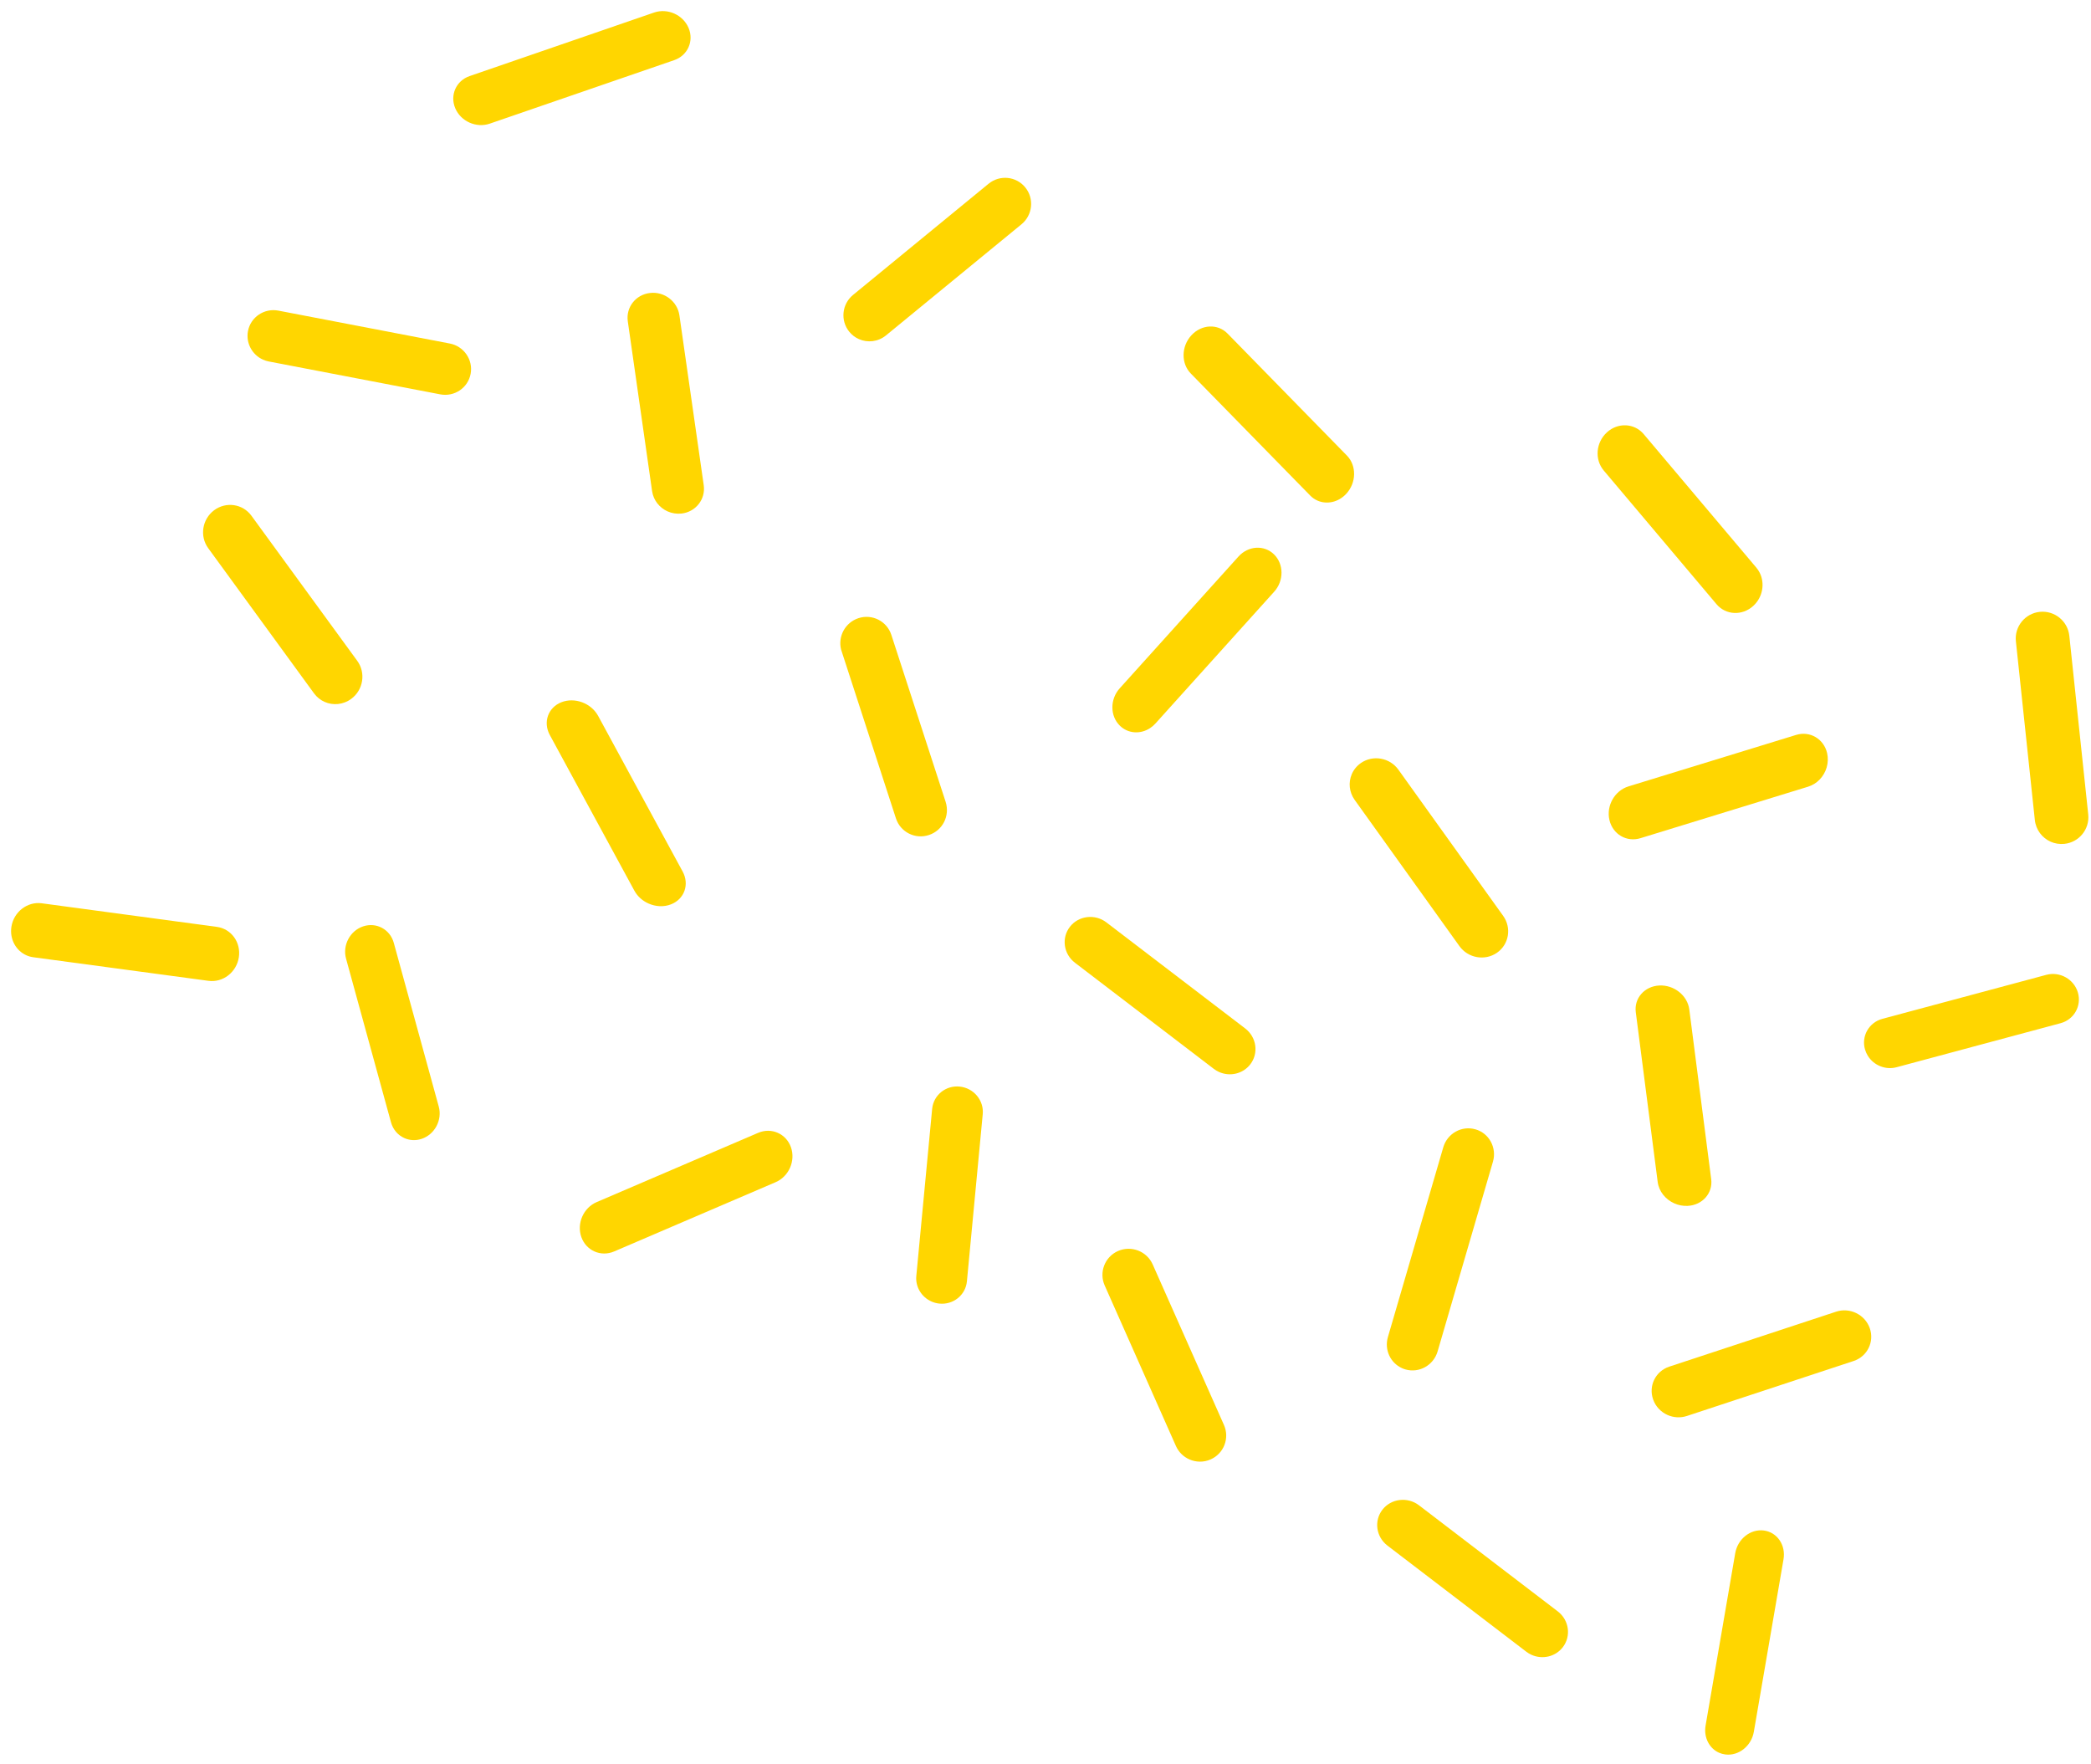 <?xml version="1.0" encoding="utf-8"?>
<svg width="160" height="135" viewBox="0 0 160 135" fill="none" xmlns="http://www.w3.org/2000/svg">
<path d="M35.928 9.382C35.451 9.17 35.049 8.787 34.836 8.285C34.41 7.28 34.902 6.175 35.935 5.821L50.047 0.96C51.08 0.604 52.263 1.131 52.689 2.138C53.114 3.142 52.621 4.247 51.59 4.602L37.476 9.461C36.961 9.639 36.406 9.595 35.928 9.382Z" fill="#FFD600"/>
<path d="M51.082 39.129C50.466 38.854 50 38.283 49.897 37.581L48.038 24.584C47.886 23.513 48.644 22.542 49.737 22.418C50.825 22.291 51.834 23.058 51.988 24.13L53.848 37.126C54.003 38.199 53.241 39.169 52.151 39.295C51.774 39.336 51.407 39.274 51.082 39.129Z" fill="#FFD600"/>
<path d="M20.126 27.52C19.301 27.152 18.803 26.257 18.974 25.338C19.175 24.265 20.217 23.562 21.299 23.768L34.417 26.285C35.496 26.49 36.214 27.532 36.012 28.605C35.811 29.68 34.77 30.381 33.688 30.175L20.568 27.659C20.413 27.63 20.265 27.582 20.126 27.52Z" fill="#FFD600"/>
<path d="M49.621 69.133C49.17 68.932 48.779 68.592 48.539 68.148L42.072 56.243C41.539 55.261 41.935 54.138 42.954 53.734C43.977 53.331 45.237 53.799 45.77 54.781L52.235 66.686C52.768 67.668 52.372 68.791 51.351 69.195C50.793 69.416 50.164 69.375 49.621 69.133Z" fill="#FFD600"/>
<path d="M65.717 25.945C65.441 25.822 65.191 25.636 64.986 25.385C64.289 24.529 64.418 23.268 65.273 22.567L75.642 14.061C76.499 13.359 77.756 13.484 78.451 14.339C79.149 15.193 79.019 16.455 78.167 17.158L67.795 25.664C67.19 26.159 66.386 26.243 65.717 25.945Z" fill="#FFD600"/>
<path d="M24.834 53.705C24.523 53.566 24.243 53.345 24.026 53.05L15.933 41.946C15.265 41.032 15.466 39.733 16.379 39.046C17.294 38.362 18.575 38.549 19.241 39.464L27.337 50.566C28.003 51.481 27.804 52.78 26.889 53.465C26.272 53.929 25.484 53.995 24.834 53.705Z" fill="#FFD600"/>
<path d="M107.283 104.689C106.395 104.293 105.917 103.285 106.199 102.312L110.437 87.788C110.746 86.726 111.849 86.11 112.898 86.413C113.943 86.705 114.547 87.821 114.24 88.883L110.003 103.407C109.692 104.469 108.59 105.087 107.54 104.784C107.45 104.758 107.366 104.726 107.283 104.689Z" fill="#FFD600"/>
<path d="M93.282 82.026C93.139 81.962 93.001 81.879 92.872 81.781L82.254 73.667C81.377 72.998 81.207 71.764 81.871 70.912C82.536 70.059 83.791 69.913 84.66 70.579L95.281 78.694C96.156 79.364 96.327 80.597 95.663 81.449C95.096 82.176 94.105 82.393 93.282 82.026Z" fill="#FFD600"/>
<path d="M103.435 59.24C103.576 58.906 103.813 58.607 104.135 58.383C105.06 57.745 106.346 57.974 107.005 58.896L115.02 70.079C115.68 71.001 115.465 72.266 114.542 72.905C113.617 73.542 112.331 73.314 111.67 72.39L103.658 61.208C103.228 60.608 103.168 59.863 103.435 59.24Z" fill="#FFD600"/>
<path d="M64.358 49.7C64.106 48.689 64.676 47.635 65.68 47.303C66.73 46.953 67.862 47.525 68.204 48.578L72.359 61.355C72.701 62.425 72.13 63.547 71.079 63.893C70.027 64.242 68.897 63.671 68.555 62.617C68.555 62.617 64.37 49.748 64.358 49.7Z" fill="#FFD600"/>
<path d="M71.271 99.586C70.523 99.252 70.034 98.477 70.115 97.632L71.327 84.847C71.427 83.792 72.375 83.029 73.442 83.143C74.516 83.256 75.298 84.205 75.197 85.256L73.987 98.043C73.887 99.097 72.939 99.859 71.87 99.746C71.658 99.723 71.455 99.668 71.271 99.586Z" fill="#FFD600"/>
<path d="M87.996 55.717C87.262 56.195 86.314 56.142 85.686 55.523C84.931 54.78 84.928 53.504 85.677 52.67L94.767 42.584C95.521 41.75 96.734 41.68 97.49 42.423C98.245 43.166 98.249 44.443 97.5 45.274L88.411 55.362C88.284 55.503 88.145 55.62 87.996 55.717Z" fill="#FFD600"/>
<path d="M91.004 111.666C90.563 111.47 90.192 111.118 89.981 110.646L84.53 98.363C84.079 97.351 84.538 96.169 85.551 95.722C86.567 95.278 87.755 95.74 88.203 96.751L93.655 109.033C94.105 110.044 93.646 111.226 92.633 111.671C92.093 111.909 91.502 111.888 91.004 111.666Z" fill="#FFD600"/>
<path d="M45.486 95.756C45.037 95.556 44.668 95.174 44.484 94.657C44.116 93.613 44.642 92.414 45.66 91.979L58.008 86.683C59.026 86.246 60.153 86.741 60.521 87.782C60.889 88.824 60.364 90.024 59.344 90.46L46.999 95.755C46.484 95.977 45.944 95.96 45.486 95.756Z" fill="#FFD600"/>
<path d="M2.019 73.096C1.218 72.739 0.727 71.859 0.873 70.913C1.051 69.772 2.093 68.969 3.198 69.117L16.598 70.922C17.702 71.072 18.453 72.116 18.275 73.255C18.097 74.395 17.058 75.2 15.951 75.05L2.552 73.246C2.363 73.221 2.184 73.17 2.019 73.096Z" fill="#FFD600"/>
<path d="M30.939 87.082C30.459 86.868 30.075 86.442 29.919 85.877L26.48 73.355C26.196 72.322 26.784 71.214 27.792 70.881C28.801 70.546 29.848 71.112 30.132 72.144L33.572 84.667C33.855 85.699 33.268 86.808 32.259 87.143C31.803 87.294 31.339 87.26 30.939 87.082Z" fill="#FFD600"/>
<path d="M100.802 38.3C100.603 38.211 100.415 38.083 100.251 37.914L91.118 28.58C90.365 27.812 90.384 26.503 91.161 25.659C91.937 24.812 93.176 24.752 93.929 25.522L103.061 34.856C103.813 35.623 103.796 36.934 103.018 37.778C102.413 38.438 101.522 38.62 100.802 38.3Z" fill="#FFD600"/>
<path d="M128.113 92.077C127.443 91.778 126.935 91.165 126.843 90.436L125.168 77.451C125.029 76.38 125.835 75.466 126.966 75.407C128.093 75.349 129.126 76.171 129.262 77.242L130.938 90.225C131.075 91.296 130.27 92.211 129.141 92.27C128.78 92.288 128.426 92.217 128.113 92.077Z" fill="#FFD600"/>
<path d="M134.652 43.829C135.061 44.647 134.881 45.701 134.159 46.361C133.315 47.132 132.055 47.073 131.345 46.231L122.719 36.006C121.999 35.153 122.116 33.854 122.958 33.083C123.799 32.313 125.058 32.372 125.77 33.214L134.396 43.439C134.499 43.561 134.583 43.692 134.652 43.829Z" fill="#FFD600"/>
<path d="M142.923 80.787C142.833 80.64 142.761 80.481 142.71 80.31C142.409 79.289 143.004 78.237 144.037 77.958L156.579 74.592C157.614 74.314 158.696 74.924 158.996 75.941C159.296 76.964 158.704 78.017 157.669 78.293L145.129 81.66C144.266 81.892 143.37 81.51 142.923 80.787Z" fill="#FFD600"/>
<path d="M139.233 59.652C138.994 59.899 138.694 60.09 138.35 60.196L125.524 64.136C124.467 64.46 123.403 63.837 123.151 62.743C122.897 61.65 123.55 60.499 124.607 60.173L137.435 56.234C138.491 55.91 139.554 56.532 139.808 57.627C139.978 58.367 139.736 59.134 139.233 59.652Z" fill="#FFD600"/>
<path d="M156.911 64.405C156.264 64.116 155.783 63.499 155.702 62.743L154.253 49.072C154.133 47.945 154.952 46.936 156.079 46.817C157.207 46.701 158.219 47.518 158.341 48.647L159.788 62.316C159.907 63.443 159.089 64.453 157.963 64.57C157.59 64.608 157.229 64.546 156.911 64.405Z" fill="#FFD600"/>
<path d="M127.594 108.269C127.099 108.048 126.69 107.633 126.496 107.087C126.124 106.045 126.678 104.92 127.728 104.572L140.493 100.367C141.542 100.019 142.699 100.582 143.07 101.623C143.439 102.666 142.888 103.792 141.835 104.14L129.075 108.347C128.572 108.511 128.047 108.47 127.594 108.269Z" fill="#FFD600"/>
<path d="M131.535 134.112C130.795 133.782 130.354 132.945 130.508 132.04L132.777 118.843C132.967 117.754 133.943 116.979 134.962 117.109C135.99 117.239 136.658 118.228 136.471 119.316L134.201 132.511C134.015 133.6 133.035 134.377 132.017 134.246C131.845 134.224 131.684 134.178 131.535 134.112Z" fill="#FFD600"/>
<path d="M117.196 126.626C117.053 126.562 116.916 126.481 116.787 126.382L106.167 118.266C105.291 117.597 105.12 116.363 105.786 115.511C106.452 114.659 107.706 114.516 108.575 115.178L119.193 123.294C120.07 123.964 120.24 125.197 119.576 126.05C119.008 126.776 118.019 126.992 117.196 126.626Z" fill="#FFD600"/>
</svg>
